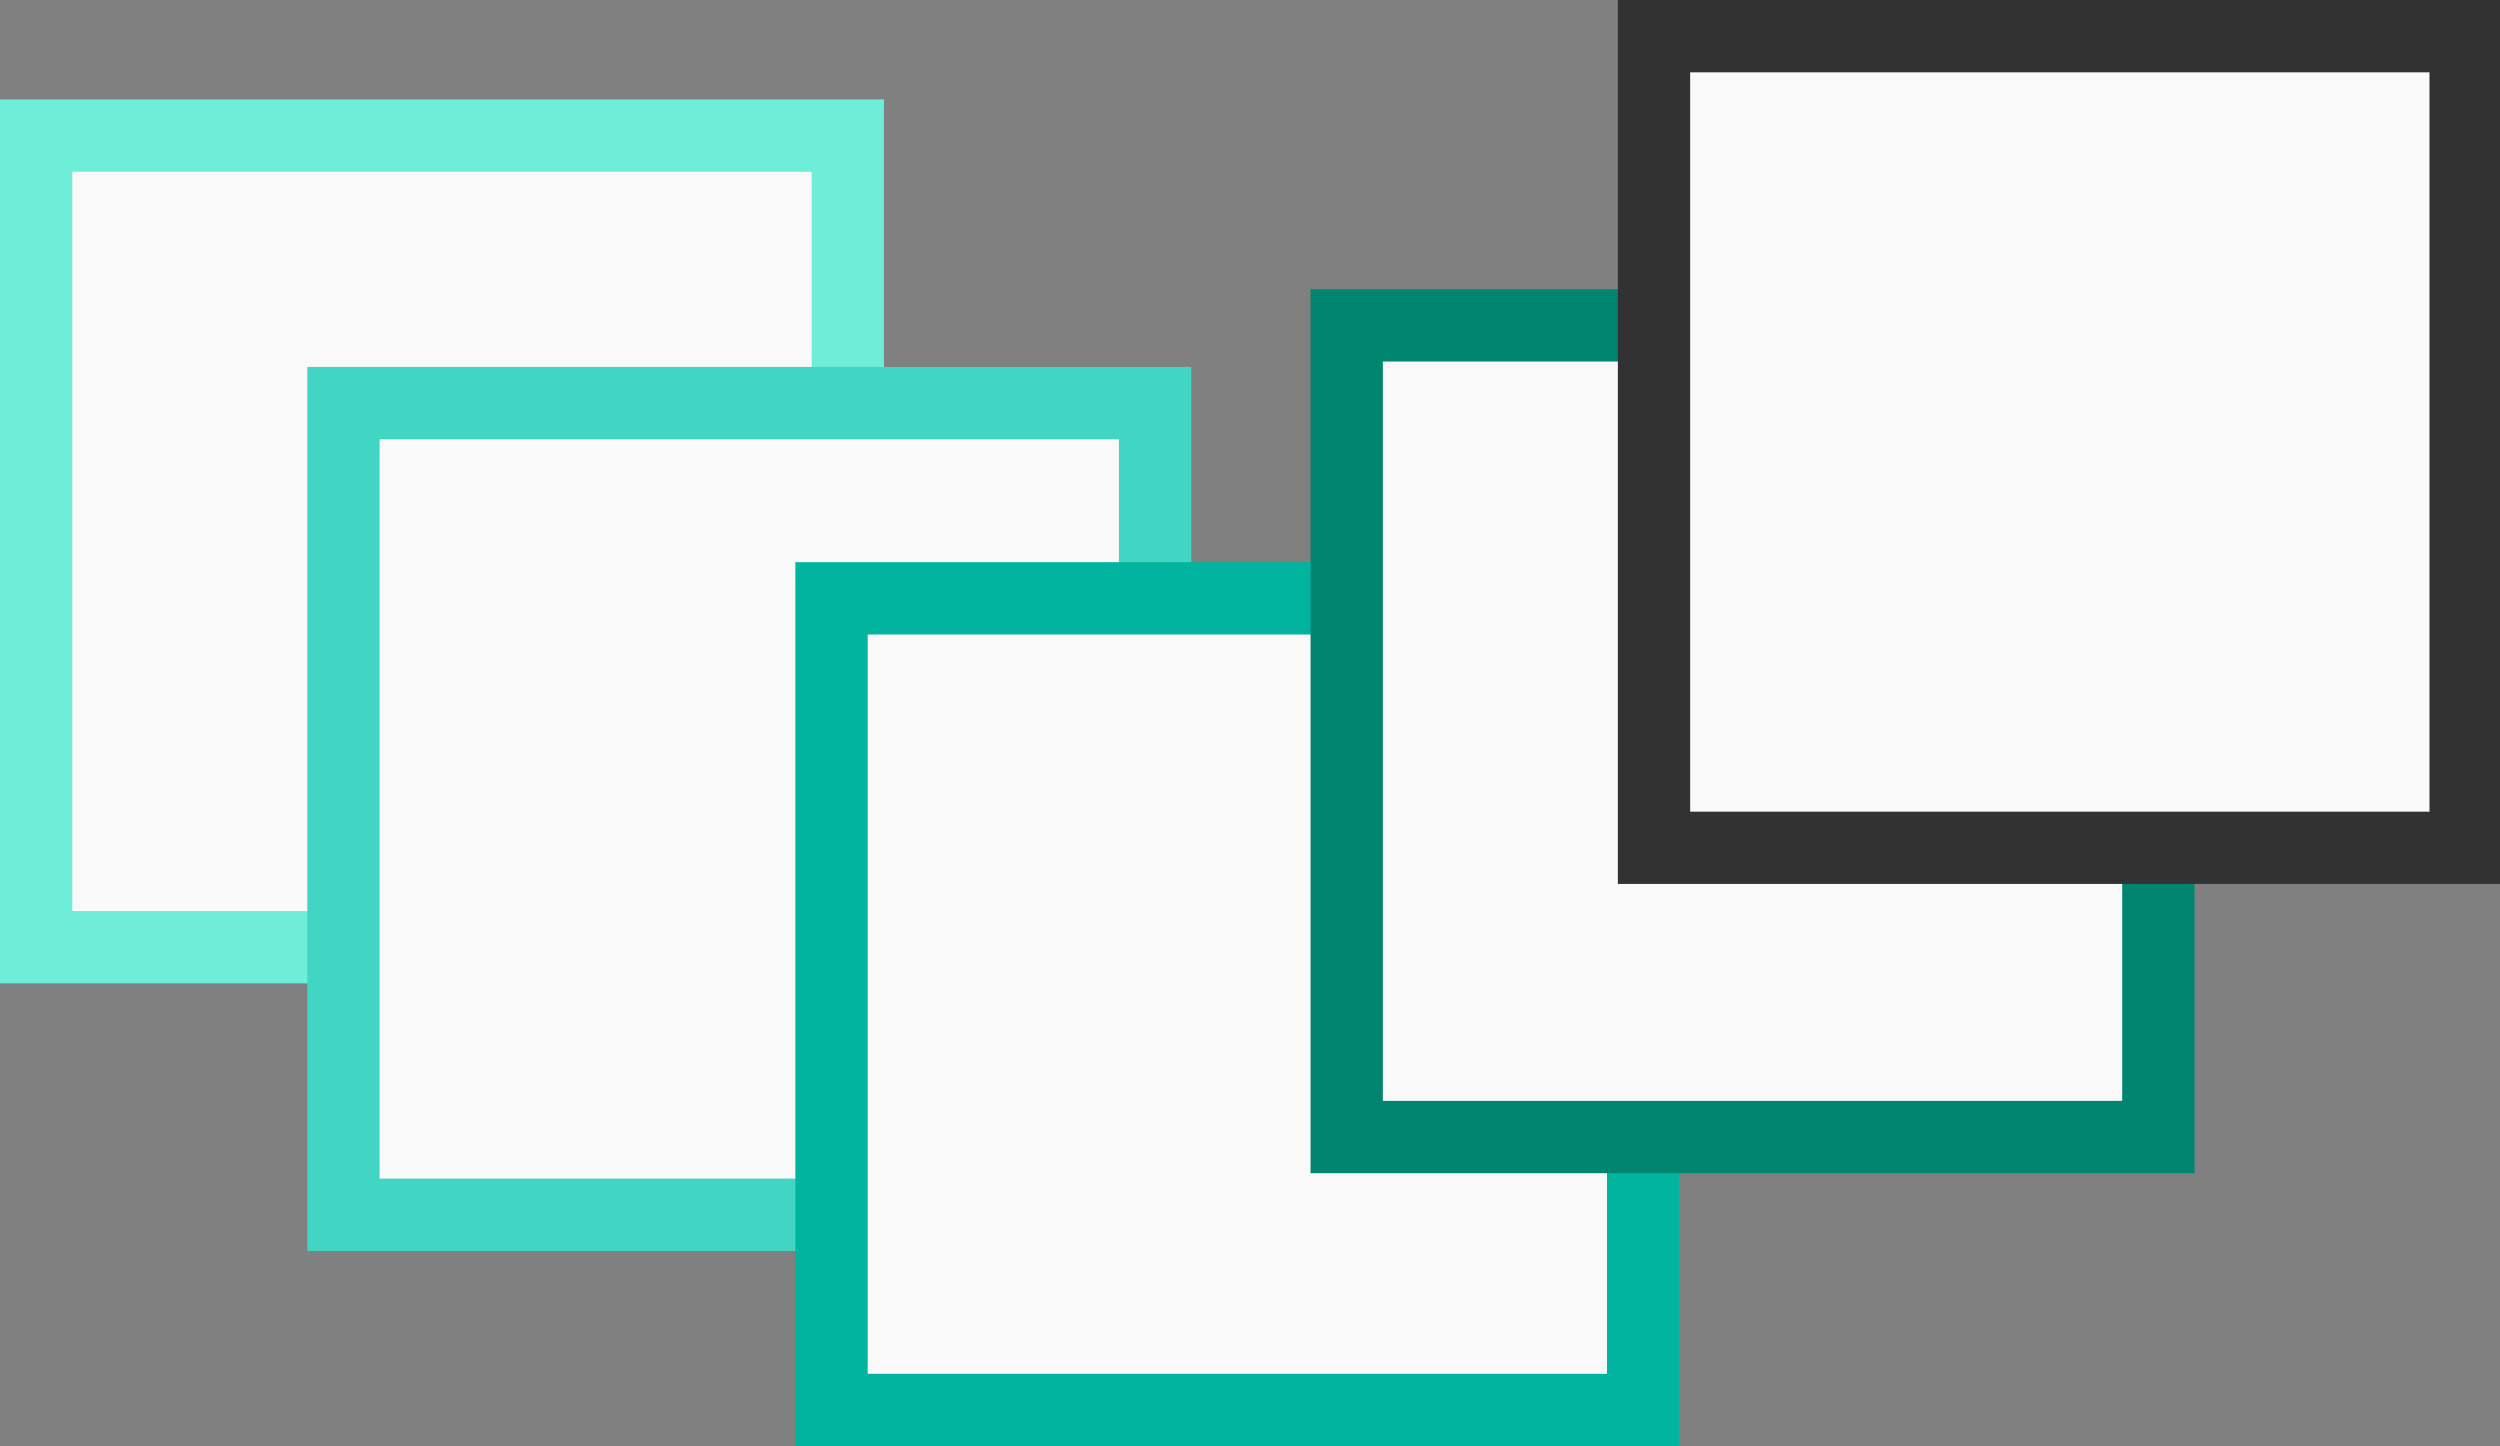 <?xml version="1.0" encoding="utf-8"?>
<!-- Generator: Adobe Illustrator 18.1.1, SVG Export Plug-In . SVG Version: 6.00 Build 0)  -->
<svg version="1.1" id="Layer_1" xmlns="http://www.w3.org/2000/svg" xmlns:xlink="http://www.w3.org/1999/xlink" x="0px" y="0px"
	 viewBox="0 0 138.3 80" width="138.3" height="80"  enable-background="new 0 0 138.3 80" xml:space="preserve">
<rect x="0" y="0" width="138.3" height="80" fill="#808080" stroke="none"/>
<g>
	<rect x="2" y="7.5" fill="#F9F9F9" width="44.9" height="44.9"/>
	<path fill="#6EEDD8" d="M48.9,54.4H0V5.5h48.9V54.4z M4,50.4h40.9V9.5H4V50.4z"/>
</g>
<g>
	<rect x="19" y="22.3" fill="#F9F9F9" width="44.9" height="44.9"/>
	<path fill="#41D6C3" d="M65.9,69.2H17V20.3h48.9V69.2z M21,65.2h40.9V24.3H21V65.2z"/>
</g>
<g>
	<rect x="46" y="33.1" fill="#F9F9F9" width="44.9" height="44.9"/>
	<path fill="#00B4A0" d="M92.9,80H44V31.1h48.9V80z M48,76h40.9V35.1H48V76z"/>
</g>
<g>
	<rect x="74.5" y="18" fill="#F9F9F9" width="44.9" height="44.9"/>
	<path fill="#008571" d="M121.3,64.9H72.5V16h48.9V64.9z M76.5,60.9h40.9V20H76.5V60.9z"/>
</g>
<g>
	<rect x="91.5" y="2" fill="#F9F9F9" width="44.9" height="44.9"/>
	<path fill="#323232" d="M138.3,48.9H89.5V0h48.9V48.9z M93.5,44.9h40.9V4H93.5V44.9z"/>
</g>
</svg>
